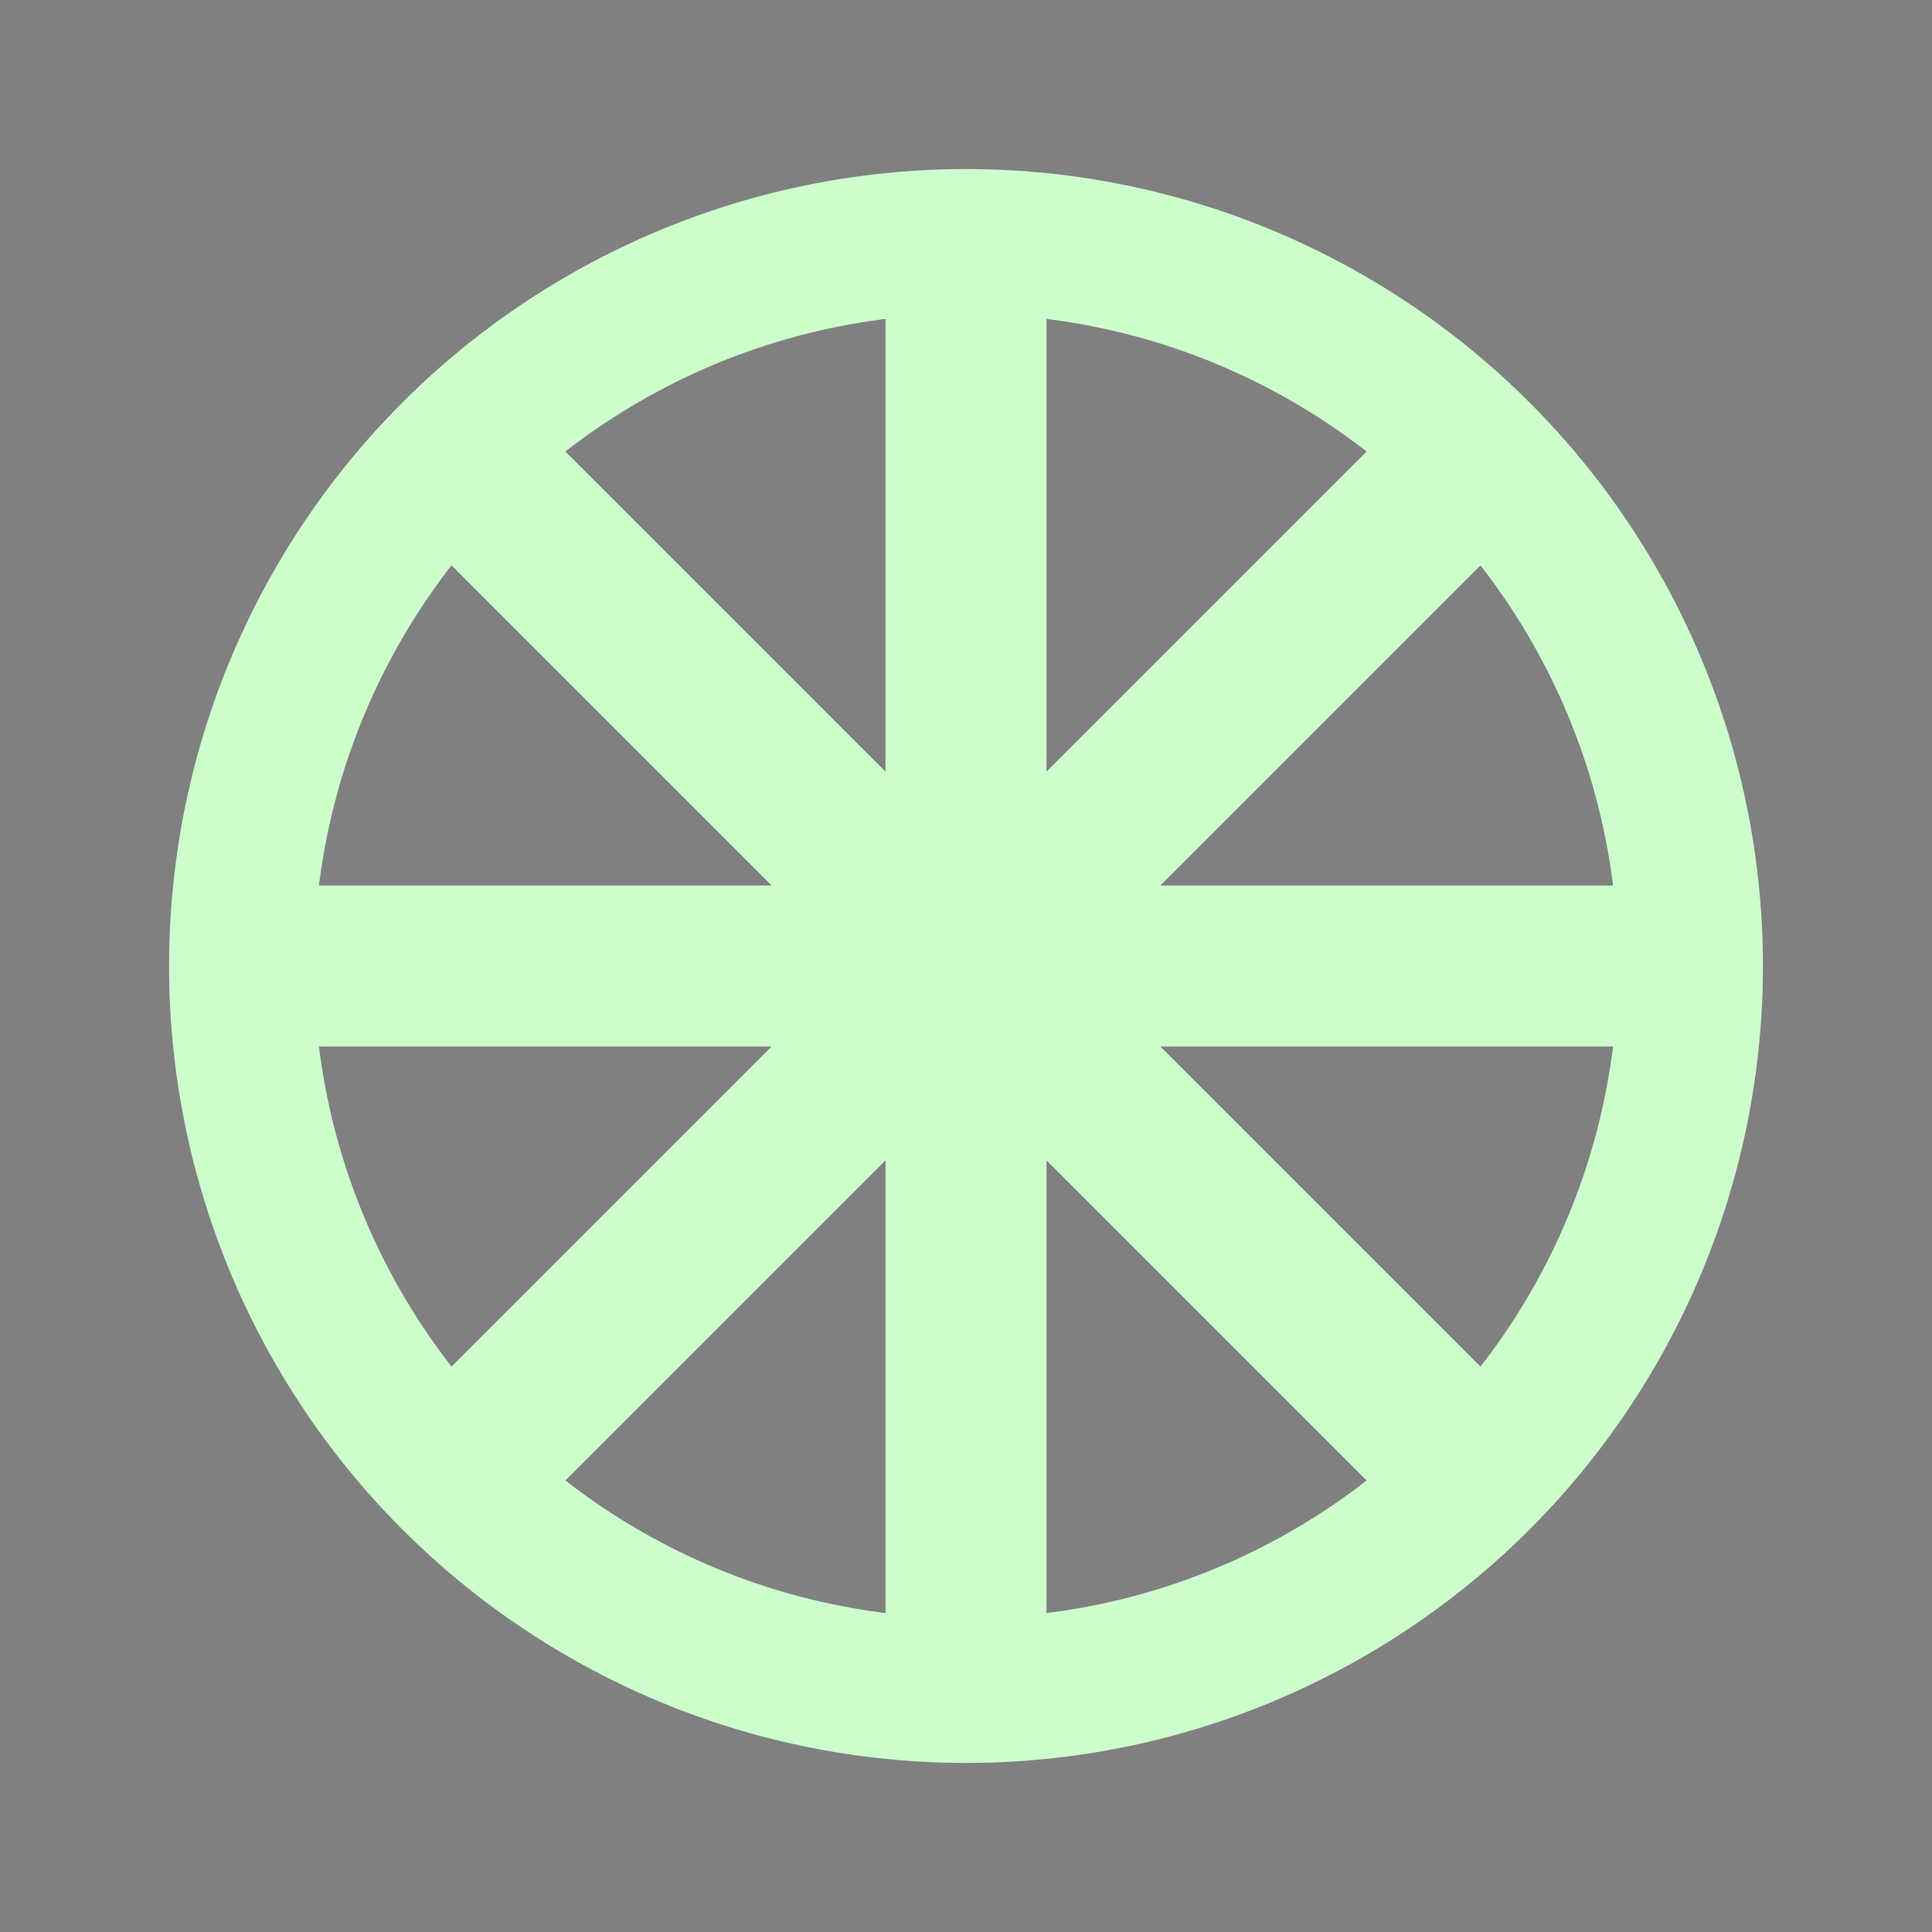<svg xmlns="http://www.w3.org/2000/svg" xml:space="preserve" width="600" height="600" style="background:#363"><rect width="100%" height="100%" fill="#808080" stroke="none"/><circle cx="300" cy="300" r="225" style="stroke:#cfc;stroke-width:45px;stroke-dasharray:none;stroke-linecap:butt;stroke-dashoffset:0;stroke-linejoin:miter;stroke-miterlimit:4;fill:none"/><path d="M300 70v455M70 300h455M130 130l340 340m-340 0 340-340" style="stroke:#cfc;stroke-width:50px"/></svg>